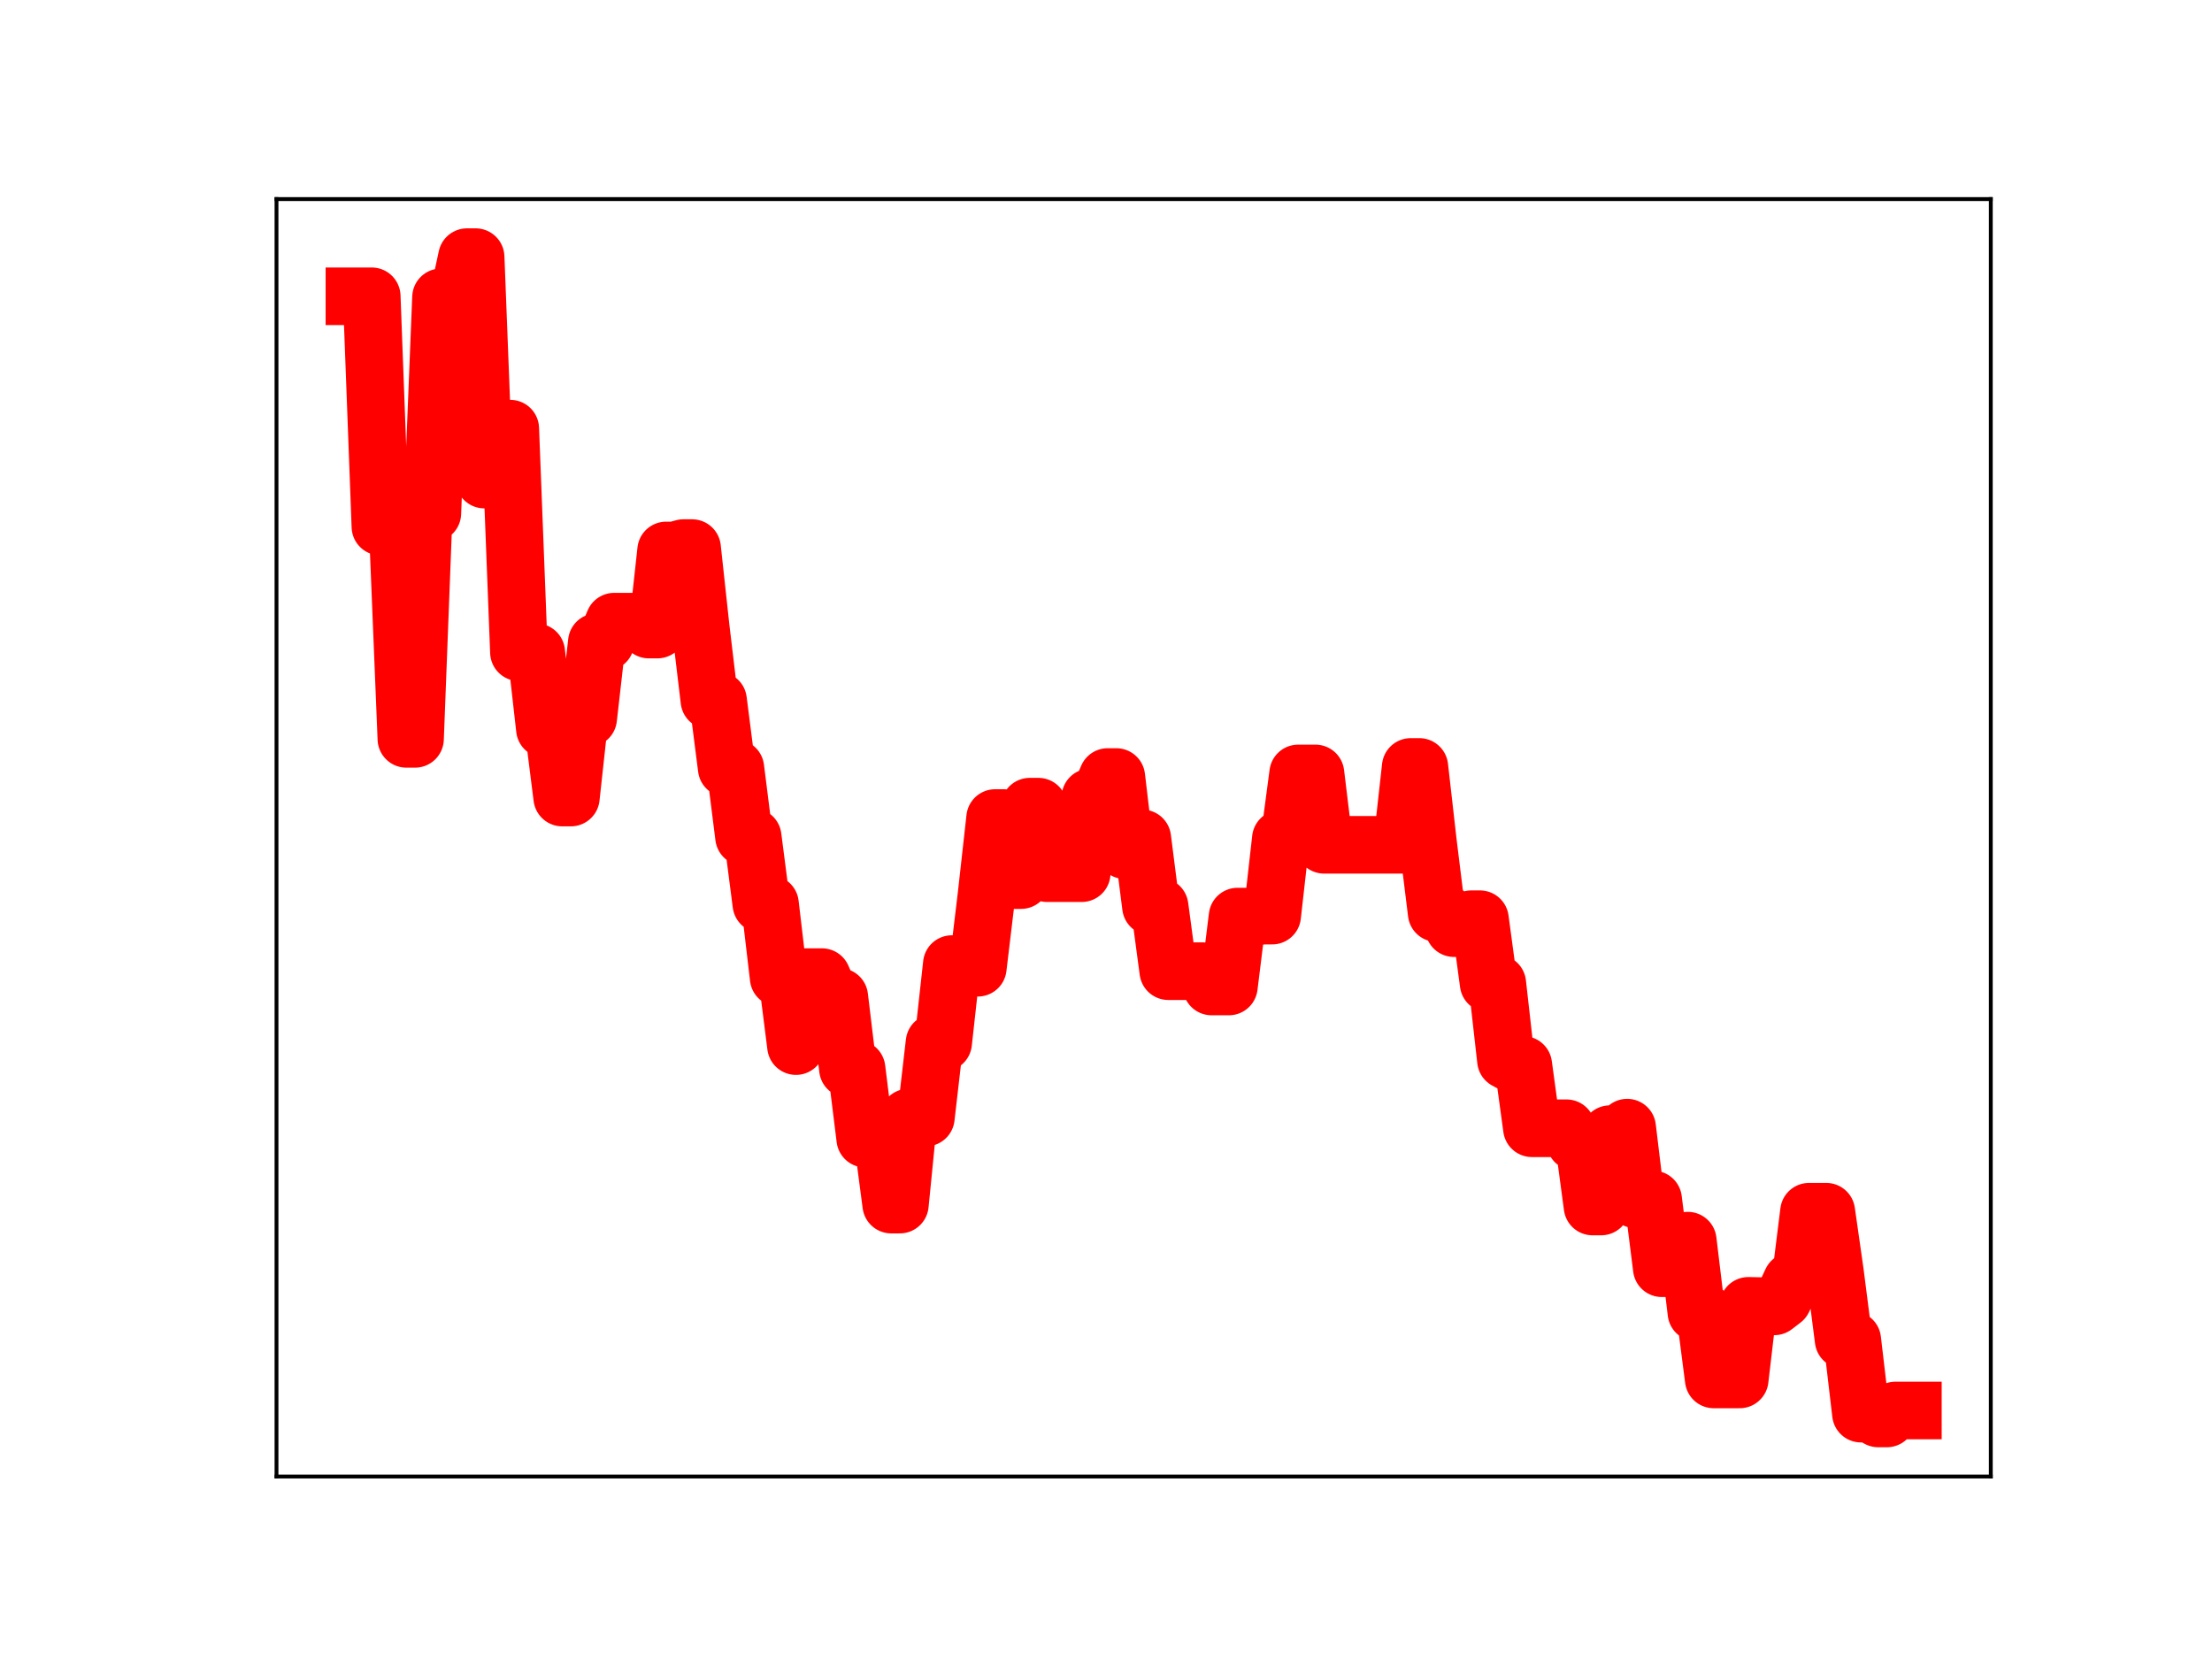 <?xml version="1.0" encoding="utf-8" standalone="no"?>
<!DOCTYPE svg PUBLIC "-//W3C//DTD SVG 1.1//EN"
  "http://www.w3.org/Graphics/SVG/1.1/DTD/svg11.dtd">
<!-- Created with matplotlib (https://matplotlib.org/) -->
<svg height="345.6pt" version="1.1" viewBox="0 0 460.8 345.6" width="460.8pt" xmlns="http://www.w3.org/2000/svg" xmlns:xlink="http://www.w3.org/1999/xlink">
 <defs>
  <style type="text/css">
*{stroke-linecap:butt;stroke-linejoin:round;}
  </style>
 </defs>
 <g id="figure_1">
  <g id="patch_1">
   <path d="M 0 345.6 
L 460.8 345.6 
L 460.8 0 
L 0 0 
z
" style="fill:#ffffff;"/>
  </g>
  <g id="axes_1">
   <g id="patch_2">
    <path d="M 57.6 307.584 
L 414.72 307.584 
L 414.72 41.472 
L 57.6 41.472 
z
" style="fill:#ffffff;"/>
   </g>
   <g id="line2d_1">
    <path clip-path="url(#p74ee9cd550)" d="M 73.833 61.722 
L 77.44 61.722 
L 79.244 109.701 
L 82.851 109.701 
L 84.655 153.918 
L 86.458 153.918 
L 88.262 106.926 
L 90.065 106.926 
L 91.869 61.936 
L 95.476 61.936 
L 97.28 53.568 
L 99.084 53.568 
L 100.887 99.906 
L 102.691 99.906 
L 104.495 89.293 
L 106.298 89.293 
L 108.102 135.874 
L 111.709 135.878 
L 113.513 151.85 
L 115.316 151.85 
L 117.12 166.144 
L 118.924 166.144 
L 120.727 149.61 
L 122.531 149.61 
L 124.335 133.764 
L 126.138 133.764 
L 127.942 129.502 
L 133.353 129.502 
L 135.156 131.149 
L 136.96 131.149 
L 138.764 114.671 
L 140.567 114.671 
L 142.371 114.176 
L 144.175 114.176 
L 145.978 130.791 
L 147.782 145.913 
L 149.585 145.913 
L 151.389 160.031 
L 153.193 160.031 
L 154.996 174.348 
L 156.8 174.348 
L 158.604 188.328 
L 160.407 188.328 
L 162.211 203.68 
L 164.015 203.68 
L 165.818 217.922 
L 167.622 203.553 
L 171.229 203.553 
L 173.033 207.667 
L 174.836 207.667 
L 176.64 222.652 
L 178.444 222.652 
L 180.247 237.213 
L 183.855 237.213 
L 185.658 250.939 
L 187.462 250.939 
L 189.265 232.805 
L 192.873 232.805 
L 194.676 217.198 
L 196.48 217.198 
L 198.284 200.835 
L 200.087 200.835 
L 201.891 201.599 
L 203.695 201.599 
L 205.498 186.572 
L 207.302 170.41 
L 209.105 170.41 
L 210.909 183.341 
L 212.713 183.341 
L 214.516 168.044 
L 216.32 168.044 
L 218.124 181.901 
L 225.338 181.901 
L 227.142 166.101 
L 228.945 166.101 
L 230.749 161.868 
L 232.553 161.868 
L 234.356 177.118 
L 236.16 177.118 
L 237.964 174.655 
L 239.767 188.843 
L 241.571 188.843 
L 243.375 202.314 
L 250.589 202.314 
L 252.393 205.501 
L 256 205.501 
L 257.804 190.942 
L 261.411 190.942 
L 263.215 190.739 
L 265.018 190.739 
L 266.822 174.731 
L 268.625 174.731 
L 270.429 161.12 
L 274.036 161.12 
L 275.84 175.987 
L 292.073 175.987 
L 293.876 159.769 
L 295.68 159.769 
L 297.484 175.614 
L 299.287 190.212 
L 301.091 190.212 
L 302.895 193.351 
L 304.698 193.351 
L 306.502 191.489 
L 308.305 191.489 
L 310.109 204.877 
L 311.913 204.877 
L 313.716 220.871 
L 315.52 221.841 
L 317.324 221.841 
L 319.127 235.036 
L 326.342 235.036 
L 328.145 237.868 
L 329.949 237.868 
L 331.753 251.335 
L 333.556 251.335 
L 335.36 236.269 
L 337.164 236.269 
L 338.967 234.909 
L 340.771 249.87 
L 344.378 249.87 
L 346.182 264.193 
L 349.789 264.193 
L 351.593 258.449 
L 353.396 273.429 
L 355.2 273.429 
L 357.004 287.361 
L 362.415 287.361 
L 364.218 272.03 
L 369.629 272.139 
L 371.433 270.754 
L 373.236 266.883 
L 375.04 266.883 
L 376.844 252.424 
L 380.451 252.424 
L 382.255 265.055 
L 384.058 279.126 
L 385.862 279.126 
L 387.665 294.487 
L 389.469 294.487 
L 391.273 295.488 
L 393.076 295.488 
L 394.88 293.831 
L 398.487 293.831 
L 398.487 293.831 
" style="fill:none;stroke:#ff0000;stroke-linecap:square;stroke-width:12;"/>
    <defs>
     <path d="M 0 3 
C 0.796 3 1.559 2.684 2.121 2.121 
C 2.684 1.559 3 0.796 3 0 
C 3 -0.796 2.684 -1.559 2.121 -2.121 
C 1.559 -2.684 0.796 -3 0 -3 
C -0.796 -3 -1.559 -2.684 -2.121 -2.121 
C -2.684 -1.559 -3 -0.796 -3 0 
C -3 0.796 -2.684 1.559 -2.121 2.121 
C -1.559 2.684 -0.796 3 0 3 
z
" id="ma165c2579b" style="stroke:#ff0000;"/>
    </defs>
    <g clip-path="url(#p74ee9cd550)">
     <use style="fill:#ff0000;stroke:#ff0000;" x="73.833" xlink:href="#ma165c2579b" y="61.722"/>
     <use style="fill:#ff0000;stroke:#ff0000;" x="75.636" xlink:href="#ma165c2579b" y="61.722"/>
     <use style="fill:#ff0000;stroke:#ff0000;" x="77.44" xlink:href="#ma165c2579b" y="61.722"/>
     <use style="fill:#ff0000;stroke:#ff0000;" x="79.244" xlink:href="#ma165c2579b" y="109.701"/>
     <use style="fill:#ff0000;stroke:#ff0000;" x="81.047" xlink:href="#ma165c2579b" y="109.701"/>
     <use style="fill:#ff0000;stroke:#ff0000;" x="82.851" xlink:href="#ma165c2579b" y="109.701"/>
     <use style="fill:#ff0000;stroke:#ff0000;" x="84.655" xlink:href="#ma165c2579b" y="153.918"/>
     <use style="fill:#ff0000;stroke:#ff0000;" x="86.458" xlink:href="#ma165c2579b" y="153.918"/>
     <use style="fill:#ff0000;stroke:#ff0000;" x="88.262" xlink:href="#ma165c2579b" y="106.926"/>
     <use style="fill:#ff0000;stroke:#ff0000;" x="90.065" xlink:href="#ma165c2579b" y="106.926"/>
     <use style="fill:#ff0000;stroke:#ff0000;" x="91.869" xlink:href="#ma165c2579b" y="61.936"/>
     <use style="fill:#ff0000;stroke:#ff0000;" x="93.673" xlink:href="#ma165c2579b" y="61.936"/>
     <use style="fill:#ff0000;stroke:#ff0000;" x="95.476" xlink:href="#ma165c2579b" y="61.936"/>
     <use style="fill:#ff0000;stroke:#ff0000;" x="97.28" xlink:href="#ma165c2579b" y="53.568"/>
     <use style="fill:#ff0000;stroke:#ff0000;" x="99.084" xlink:href="#ma165c2579b" y="53.568"/>
     <use style="fill:#ff0000;stroke:#ff0000;" x="100.887" xlink:href="#ma165c2579b" y="99.906"/>
     <use style="fill:#ff0000;stroke:#ff0000;" x="102.691" xlink:href="#ma165c2579b" y="99.906"/>
     <use style="fill:#ff0000;stroke:#ff0000;" x="104.495" xlink:href="#ma165c2579b" y="89.293"/>
     <use style="fill:#ff0000;stroke:#ff0000;" x="106.298" xlink:href="#ma165c2579b" y="89.293"/>
     <use style="fill:#ff0000;stroke:#ff0000;" x="108.102" xlink:href="#ma165c2579b" y="135.874"/>
     <use style="fill:#ff0000;stroke:#ff0000;" x="109.905" xlink:href="#ma165c2579b" y="135.874"/>
     <use style="fill:#ff0000;stroke:#ff0000;" x="111.709" xlink:href="#ma165c2579b" y="135.878"/>
     <use style="fill:#ff0000;stroke:#ff0000;" x="113.513" xlink:href="#ma165c2579b" y="151.85"/>
     <use style="fill:#ff0000;stroke:#ff0000;" x="115.316" xlink:href="#ma165c2579b" y="151.85"/>
     <use style="fill:#ff0000;stroke:#ff0000;" x="117.12" xlink:href="#ma165c2579b" y="166.144"/>
     <use style="fill:#ff0000;stroke:#ff0000;" x="118.924" xlink:href="#ma165c2579b" y="166.144"/>
     <use style="fill:#ff0000;stroke:#ff0000;" x="120.727" xlink:href="#ma165c2579b" y="149.61"/>
     <use style="fill:#ff0000;stroke:#ff0000;" x="122.531" xlink:href="#ma165c2579b" y="149.61"/>
     <use style="fill:#ff0000;stroke:#ff0000;" x="124.335" xlink:href="#ma165c2579b" y="133.764"/>
     <use style="fill:#ff0000;stroke:#ff0000;" x="126.138" xlink:href="#ma165c2579b" y="133.764"/>
     <use style="fill:#ff0000;stroke:#ff0000;" x="127.942" xlink:href="#ma165c2579b" y="129.502"/>
     <use style="fill:#ff0000;stroke:#ff0000;" x="129.745" xlink:href="#ma165c2579b" y="129.502"/>
     <use style="fill:#ff0000;stroke:#ff0000;" x="131.549" xlink:href="#ma165c2579b" y="129.502"/>
     <use style="fill:#ff0000;stroke:#ff0000;" x="133.353" xlink:href="#ma165c2579b" y="129.502"/>
     <use style="fill:#ff0000;stroke:#ff0000;" x="135.156" xlink:href="#ma165c2579b" y="131.149"/>
     <use style="fill:#ff0000;stroke:#ff0000;" x="136.96" xlink:href="#ma165c2579b" y="131.149"/>
     <use style="fill:#ff0000;stroke:#ff0000;" x="138.764" xlink:href="#ma165c2579b" y="114.671"/>
     <use style="fill:#ff0000;stroke:#ff0000;" x="140.567" xlink:href="#ma165c2579b" y="114.671"/>
     <use style="fill:#ff0000;stroke:#ff0000;" x="142.371" xlink:href="#ma165c2579b" y="114.176"/>
     <use style="fill:#ff0000;stroke:#ff0000;" x="144.175" xlink:href="#ma165c2579b" y="114.176"/>
     <use style="fill:#ff0000;stroke:#ff0000;" x="145.978" xlink:href="#ma165c2579b" y="130.791"/>
     <use style="fill:#ff0000;stroke:#ff0000;" x="147.782" xlink:href="#ma165c2579b" y="145.913"/>
     <use style="fill:#ff0000;stroke:#ff0000;" x="149.585" xlink:href="#ma165c2579b" y="145.913"/>
     <use style="fill:#ff0000;stroke:#ff0000;" x="151.389" xlink:href="#ma165c2579b" y="160.031"/>
     <use style="fill:#ff0000;stroke:#ff0000;" x="153.193" xlink:href="#ma165c2579b" y="160.031"/>
     <use style="fill:#ff0000;stroke:#ff0000;" x="154.996" xlink:href="#ma165c2579b" y="174.348"/>
     <use style="fill:#ff0000;stroke:#ff0000;" x="156.8" xlink:href="#ma165c2579b" y="174.348"/>
     <use style="fill:#ff0000;stroke:#ff0000;" x="158.604" xlink:href="#ma165c2579b" y="188.328"/>
     <use style="fill:#ff0000;stroke:#ff0000;" x="160.407" xlink:href="#ma165c2579b" y="188.328"/>
     <use style="fill:#ff0000;stroke:#ff0000;" x="162.211" xlink:href="#ma165c2579b" y="203.68"/>
     <use style="fill:#ff0000;stroke:#ff0000;" x="164.015" xlink:href="#ma165c2579b" y="203.68"/>
     <use style="fill:#ff0000;stroke:#ff0000;" x="165.818" xlink:href="#ma165c2579b" y="217.922"/>
     <use style="fill:#ff0000;stroke:#ff0000;" x="167.622" xlink:href="#ma165c2579b" y="203.553"/>
     <use style="fill:#ff0000;stroke:#ff0000;" x="169.425" xlink:href="#ma165c2579b" y="203.553"/>
     <use style="fill:#ff0000;stroke:#ff0000;" x="171.229" xlink:href="#ma165c2579b" y="203.553"/>
     <use style="fill:#ff0000;stroke:#ff0000;" x="173.033" xlink:href="#ma165c2579b" y="207.667"/>
     <use style="fill:#ff0000;stroke:#ff0000;" x="174.836" xlink:href="#ma165c2579b" y="207.667"/>
     <use style="fill:#ff0000;stroke:#ff0000;" x="176.64" xlink:href="#ma165c2579b" y="222.652"/>
     <use style="fill:#ff0000;stroke:#ff0000;" x="178.444" xlink:href="#ma165c2579b" y="222.652"/>
     <use style="fill:#ff0000;stroke:#ff0000;" x="180.247" xlink:href="#ma165c2579b" y="237.213"/>
     <use style="fill:#ff0000;stroke:#ff0000;" x="182.051" xlink:href="#ma165c2579b" y="237.213"/>
     <use style="fill:#ff0000;stroke:#ff0000;" x="183.855" xlink:href="#ma165c2579b" y="237.213"/>
     <use style="fill:#ff0000;stroke:#ff0000;" x="185.658" xlink:href="#ma165c2579b" y="250.939"/>
     <use style="fill:#ff0000;stroke:#ff0000;" x="187.462" xlink:href="#ma165c2579b" y="250.939"/>
     <use style="fill:#ff0000;stroke:#ff0000;" x="189.265" xlink:href="#ma165c2579b" y="232.805"/>
     <use style="fill:#ff0000;stroke:#ff0000;" x="191.069" xlink:href="#ma165c2579b" y="232.805"/>
     <use style="fill:#ff0000;stroke:#ff0000;" x="192.873" xlink:href="#ma165c2579b" y="232.805"/>
     <use style="fill:#ff0000;stroke:#ff0000;" x="194.676" xlink:href="#ma165c2579b" y="217.198"/>
     <use style="fill:#ff0000;stroke:#ff0000;" x="196.48" xlink:href="#ma165c2579b" y="217.198"/>
     <use style="fill:#ff0000;stroke:#ff0000;" x="198.284" xlink:href="#ma165c2579b" y="200.835"/>
     <use style="fill:#ff0000;stroke:#ff0000;" x="200.087" xlink:href="#ma165c2579b" y="200.835"/>
     <use style="fill:#ff0000;stroke:#ff0000;" x="201.891" xlink:href="#ma165c2579b" y="201.599"/>
     <use style="fill:#ff0000;stroke:#ff0000;" x="203.695" xlink:href="#ma165c2579b" y="201.599"/>
     <use style="fill:#ff0000;stroke:#ff0000;" x="205.498" xlink:href="#ma165c2579b" y="186.572"/>
     <use style="fill:#ff0000;stroke:#ff0000;" x="207.302" xlink:href="#ma165c2579b" y="170.41"/>
     <use style="fill:#ff0000;stroke:#ff0000;" x="209.105" xlink:href="#ma165c2579b" y="170.41"/>
     <use style="fill:#ff0000;stroke:#ff0000;" x="210.909" xlink:href="#ma165c2579b" y="183.341"/>
     <use style="fill:#ff0000;stroke:#ff0000;" x="212.713" xlink:href="#ma165c2579b" y="183.341"/>
     <use style="fill:#ff0000;stroke:#ff0000;" x="214.516" xlink:href="#ma165c2579b" y="168.044"/>
     <use style="fill:#ff0000;stroke:#ff0000;" x="216.32" xlink:href="#ma165c2579b" y="168.044"/>
     <use style="fill:#ff0000;stroke:#ff0000;" x="218.124" xlink:href="#ma165c2579b" y="181.901"/>
     <use style="fill:#ff0000;stroke:#ff0000;" x="219.927" xlink:href="#ma165c2579b" y="181.901"/>
     <use style="fill:#ff0000;stroke:#ff0000;" x="221.731" xlink:href="#ma165c2579b" y="181.901"/>
     <use style="fill:#ff0000;stroke:#ff0000;" x="223.535" xlink:href="#ma165c2579b" y="181.901"/>
     <use style="fill:#ff0000;stroke:#ff0000;" x="225.338" xlink:href="#ma165c2579b" y="181.901"/>
     <use style="fill:#ff0000;stroke:#ff0000;" x="227.142" xlink:href="#ma165c2579b" y="166.101"/>
     <use style="fill:#ff0000;stroke:#ff0000;" x="228.945" xlink:href="#ma165c2579b" y="166.101"/>
     <use style="fill:#ff0000;stroke:#ff0000;" x="230.749" xlink:href="#ma165c2579b" y="161.868"/>
     <use style="fill:#ff0000;stroke:#ff0000;" x="232.553" xlink:href="#ma165c2579b" y="161.868"/>
     <use style="fill:#ff0000;stroke:#ff0000;" x="234.356" xlink:href="#ma165c2579b" y="177.118"/>
     <use style="fill:#ff0000;stroke:#ff0000;" x="236.16" xlink:href="#ma165c2579b" y="177.118"/>
     <use style="fill:#ff0000;stroke:#ff0000;" x="237.964" xlink:href="#ma165c2579b" y="174.655"/>
     <use style="fill:#ff0000;stroke:#ff0000;" x="239.767" xlink:href="#ma165c2579b" y="188.843"/>
     <use style="fill:#ff0000;stroke:#ff0000;" x="241.571" xlink:href="#ma165c2579b" y="188.843"/>
     <use style="fill:#ff0000;stroke:#ff0000;" x="243.375" xlink:href="#ma165c2579b" y="202.314"/>
     <use style="fill:#ff0000;stroke:#ff0000;" x="245.178" xlink:href="#ma165c2579b" y="202.314"/>
     <use style="fill:#ff0000;stroke:#ff0000;" x="246.982" xlink:href="#ma165c2579b" y="202.314"/>
     <use style="fill:#ff0000;stroke:#ff0000;" x="248.785" xlink:href="#ma165c2579b" y="202.314"/>
     <use style="fill:#ff0000;stroke:#ff0000;" x="250.589" xlink:href="#ma165c2579b" y="202.314"/>
     <use style="fill:#ff0000;stroke:#ff0000;" x="252.393" xlink:href="#ma165c2579b" y="205.501"/>
     <use style="fill:#ff0000;stroke:#ff0000;" x="254.196" xlink:href="#ma165c2579b" y="205.501"/>
     <use style="fill:#ff0000;stroke:#ff0000;" x="256" xlink:href="#ma165c2579b" y="205.501"/>
     <use style="fill:#ff0000;stroke:#ff0000;" x="257.804" xlink:href="#ma165c2579b" y="190.942"/>
     <use style="fill:#ff0000;stroke:#ff0000;" x="259.607" xlink:href="#ma165c2579b" y="190.942"/>
     <use style="fill:#ff0000;stroke:#ff0000;" x="261.411" xlink:href="#ma165c2579b" y="190.942"/>
     <use style="fill:#ff0000;stroke:#ff0000;" x="263.215" xlink:href="#ma165c2579b" y="190.739"/>
     <use style="fill:#ff0000;stroke:#ff0000;" x="265.018" xlink:href="#ma165c2579b" y="190.739"/>
     <use style="fill:#ff0000;stroke:#ff0000;" x="266.822" xlink:href="#ma165c2579b" y="174.731"/>
     <use style="fill:#ff0000;stroke:#ff0000;" x="268.625" xlink:href="#ma165c2579b" y="174.731"/>
     <use style="fill:#ff0000;stroke:#ff0000;" x="270.429" xlink:href="#ma165c2579b" y="161.12"/>
     <use style="fill:#ff0000;stroke:#ff0000;" x="272.233" xlink:href="#ma165c2579b" y="161.12"/>
     <use style="fill:#ff0000;stroke:#ff0000;" x="274.036" xlink:href="#ma165c2579b" y="161.12"/>
     <use style="fill:#ff0000;stroke:#ff0000;" x="275.84" xlink:href="#ma165c2579b" y="175.987"/>
     <use style="fill:#ff0000;stroke:#ff0000;" x="277.644" xlink:href="#ma165c2579b" y="175.987"/>
     <use style="fill:#ff0000;stroke:#ff0000;" x="279.447" xlink:href="#ma165c2579b" y="175.987"/>
     <use style="fill:#ff0000;stroke:#ff0000;" x="281.251" xlink:href="#ma165c2579b" y="175.987"/>
     <use style="fill:#ff0000;stroke:#ff0000;" x="283.055" xlink:href="#ma165c2579b" y="175.987"/>
     <use style="fill:#ff0000;stroke:#ff0000;" x="284.858" xlink:href="#ma165c2579b" y="175.987"/>
     <use style="fill:#ff0000;stroke:#ff0000;" x="286.662" xlink:href="#ma165c2579b" y="175.987"/>
     <use style="fill:#ff0000;stroke:#ff0000;" x="288.465" xlink:href="#ma165c2579b" y="175.987"/>
     <use style="fill:#ff0000;stroke:#ff0000;" x="290.269" xlink:href="#ma165c2579b" y="175.987"/>
     <use style="fill:#ff0000;stroke:#ff0000;" x="292.073" xlink:href="#ma165c2579b" y="175.987"/>
     <use style="fill:#ff0000;stroke:#ff0000;" x="293.876" xlink:href="#ma165c2579b" y="159.769"/>
     <use style="fill:#ff0000;stroke:#ff0000;" x="295.68" xlink:href="#ma165c2579b" y="159.769"/>
     <use style="fill:#ff0000;stroke:#ff0000;" x="297.484" xlink:href="#ma165c2579b" y="175.614"/>
     <use style="fill:#ff0000;stroke:#ff0000;" x="299.287" xlink:href="#ma165c2579b" y="190.212"/>
     <use style="fill:#ff0000;stroke:#ff0000;" x="301.091" xlink:href="#ma165c2579b" y="190.212"/>
     <use style="fill:#ff0000;stroke:#ff0000;" x="302.895" xlink:href="#ma165c2579b" y="193.351"/>
     <use style="fill:#ff0000;stroke:#ff0000;" x="304.698" xlink:href="#ma165c2579b" y="193.351"/>
     <use style="fill:#ff0000;stroke:#ff0000;" x="306.502" xlink:href="#ma165c2579b" y="191.489"/>
     <use style="fill:#ff0000;stroke:#ff0000;" x="308.305" xlink:href="#ma165c2579b" y="191.489"/>
     <use style="fill:#ff0000;stroke:#ff0000;" x="310.109" xlink:href="#ma165c2579b" y="204.877"/>
     <use style="fill:#ff0000;stroke:#ff0000;" x="311.913" xlink:href="#ma165c2579b" y="204.877"/>
     <use style="fill:#ff0000;stroke:#ff0000;" x="313.716" xlink:href="#ma165c2579b" y="220.871"/>
     <use style="fill:#ff0000;stroke:#ff0000;" x="315.52" xlink:href="#ma165c2579b" y="221.841"/>
     <use style="fill:#ff0000;stroke:#ff0000;" x="317.324" xlink:href="#ma165c2579b" y="221.841"/>
     <use style="fill:#ff0000;stroke:#ff0000;" x="319.127" xlink:href="#ma165c2579b" y="235.036"/>
     <use style="fill:#ff0000;stroke:#ff0000;" x="320.931" xlink:href="#ma165c2579b" y="235.036"/>
     <use style="fill:#ff0000;stroke:#ff0000;" x="322.735" xlink:href="#ma165c2579b" y="235.036"/>
     <use style="fill:#ff0000;stroke:#ff0000;" x="324.538" xlink:href="#ma165c2579b" y="235.036"/>
     <use style="fill:#ff0000;stroke:#ff0000;" x="326.342" xlink:href="#ma165c2579b" y="235.036"/>
     <use style="fill:#ff0000;stroke:#ff0000;" x="328.145" xlink:href="#ma165c2579b" y="237.868"/>
     <use style="fill:#ff0000;stroke:#ff0000;" x="329.949" xlink:href="#ma165c2579b" y="237.868"/>
     <use style="fill:#ff0000;stroke:#ff0000;" x="331.753" xlink:href="#ma165c2579b" y="251.335"/>
     <use style="fill:#ff0000;stroke:#ff0000;" x="333.556" xlink:href="#ma165c2579b" y="251.335"/>
     <use style="fill:#ff0000;stroke:#ff0000;" x="335.36" xlink:href="#ma165c2579b" y="236.269"/>
     <use style="fill:#ff0000;stroke:#ff0000;" x="337.164" xlink:href="#ma165c2579b" y="236.269"/>
     <use style="fill:#ff0000;stroke:#ff0000;" x="338.967" xlink:href="#ma165c2579b" y="234.909"/>
     <use style="fill:#ff0000;stroke:#ff0000;" x="340.771" xlink:href="#ma165c2579b" y="249.87"/>
     <use style="fill:#ff0000;stroke:#ff0000;" x="342.575" xlink:href="#ma165c2579b" y="249.87"/>
     <use style="fill:#ff0000;stroke:#ff0000;" x="344.378" xlink:href="#ma165c2579b" y="249.87"/>
     <use style="fill:#ff0000;stroke:#ff0000;" x="346.182" xlink:href="#ma165c2579b" y="264.193"/>
     <use style="fill:#ff0000;stroke:#ff0000;" x="347.985" xlink:href="#ma165c2579b" y="264.193"/>
     <use style="fill:#ff0000;stroke:#ff0000;" x="349.789" xlink:href="#ma165c2579b" y="264.193"/>
     <use style="fill:#ff0000;stroke:#ff0000;" x="351.593" xlink:href="#ma165c2579b" y="258.449"/>
     <use style="fill:#ff0000;stroke:#ff0000;" x="353.396" xlink:href="#ma165c2579b" y="273.429"/>
     <use style="fill:#ff0000;stroke:#ff0000;" x="355.2" xlink:href="#ma165c2579b" y="273.429"/>
     <use style="fill:#ff0000;stroke:#ff0000;" x="357.004" xlink:href="#ma165c2579b" y="287.361"/>
     <use style="fill:#ff0000;stroke:#ff0000;" x="358.807" xlink:href="#ma165c2579b" y="287.361"/>
     <use style="fill:#ff0000;stroke:#ff0000;" x="360.611" xlink:href="#ma165c2579b" y="287.361"/>
     <use style="fill:#ff0000;stroke:#ff0000;" x="362.415" xlink:href="#ma165c2579b" y="287.361"/>
     <use style="fill:#ff0000;stroke:#ff0000;" x="364.218" xlink:href="#ma165c2579b" y="272.03"/>
     <use style="fill:#ff0000;stroke:#ff0000;" x="366.022" xlink:href="#ma165c2579b" y="272.03"/>
     <use style="fill:#ff0000;stroke:#ff0000;" x="367.825" xlink:href="#ma165c2579b" y="272.139"/>
     <use style="fill:#ff0000;stroke:#ff0000;" x="369.629" xlink:href="#ma165c2579b" y="272.139"/>
     <use style="fill:#ff0000;stroke:#ff0000;" x="371.433" xlink:href="#ma165c2579b" y="270.754"/>
     <use style="fill:#ff0000;stroke:#ff0000;" x="373.236" xlink:href="#ma165c2579b" y="266.883"/>
     <use style="fill:#ff0000;stroke:#ff0000;" x="375.04" xlink:href="#ma165c2579b" y="266.883"/>
     <use style="fill:#ff0000;stroke:#ff0000;" x="376.844" xlink:href="#ma165c2579b" y="252.424"/>
     <use style="fill:#ff0000;stroke:#ff0000;" x="378.647" xlink:href="#ma165c2579b" y="252.424"/>
     <use style="fill:#ff0000;stroke:#ff0000;" x="380.451" xlink:href="#ma165c2579b" y="252.424"/>
     <use style="fill:#ff0000;stroke:#ff0000;" x="382.255" xlink:href="#ma165c2579b" y="265.055"/>
     <use style="fill:#ff0000;stroke:#ff0000;" x="384.058" xlink:href="#ma165c2579b" y="279.126"/>
     <use style="fill:#ff0000;stroke:#ff0000;" x="385.862" xlink:href="#ma165c2579b" y="279.126"/>
     <use style="fill:#ff0000;stroke:#ff0000;" x="387.665" xlink:href="#ma165c2579b" y="294.487"/>
     <use style="fill:#ff0000;stroke:#ff0000;" x="389.469" xlink:href="#ma165c2579b" y="294.487"/>
     <use style="fill:#ff0000;stroke:#ff0000;" x="391.273" xlink:href="#ma165c2579b" y="295.488"/>
     <use style="fill:#ff0000;stroke:#ff0000;" x="393.076" xlink:href="#ma165c2579b" y="295.488"/>
     <use style="fill:#ff0000;stroke:#ff0000;" x="394.88" xlink:href="#ma165c2579b" y="293.831"/>
     <use style="fill:#ff0000;stroke:#ff0000;" x="396.684" xlink:href="#ma165c2579b" y="293.831"/>
     <use style="fill:#ff0000;stroke:#ff0000;" x="398.487" xlink:href="#ma165c2579b" y="293.831"/>
    </g>
   </g>
   <g id="patch_3">
    <path d="M 57.6 307.584 
L 57.6 41.472 
" style="fill:none;stroke:#000000;stroke-linecap:square;stroke-linejoin:miter;stroke-width:0.8;"/>
   </g>
   <g id="patch_4">
    <path d="M 414.72 307.584 
L 414.72 41.472 
" style="fill:none;stroke:#000000;stroke-linecap:square;stroke-linejoin:miter;stroke-width:0.8;"/>
   </g>
   <g id="patch_5">
    <path d="M 57.6 307.584 
L 414.72 307.584 
" style="fill:none;stroke:#000000;stroke-linecap:square;stroke-linejoin:miter;stroke-width:0.8;"/>
   </g>
   <g id="patch_6">
    <path d="M 57.6 41.472 
L 414.72 41.472 
" style="fill:none;stroke:#000000;stroke-linecap:square;stroke-linejoin:miter;stroke-width:0.8;"/>
   </g>
  </g>
 </g>
 <defs>
  <clipPath id="p74ee9cd550">
   <rect height="266.112" width="357.12" x="57.6" y="41.472"/>
  </clipPath>
 </defs>
</svg>
